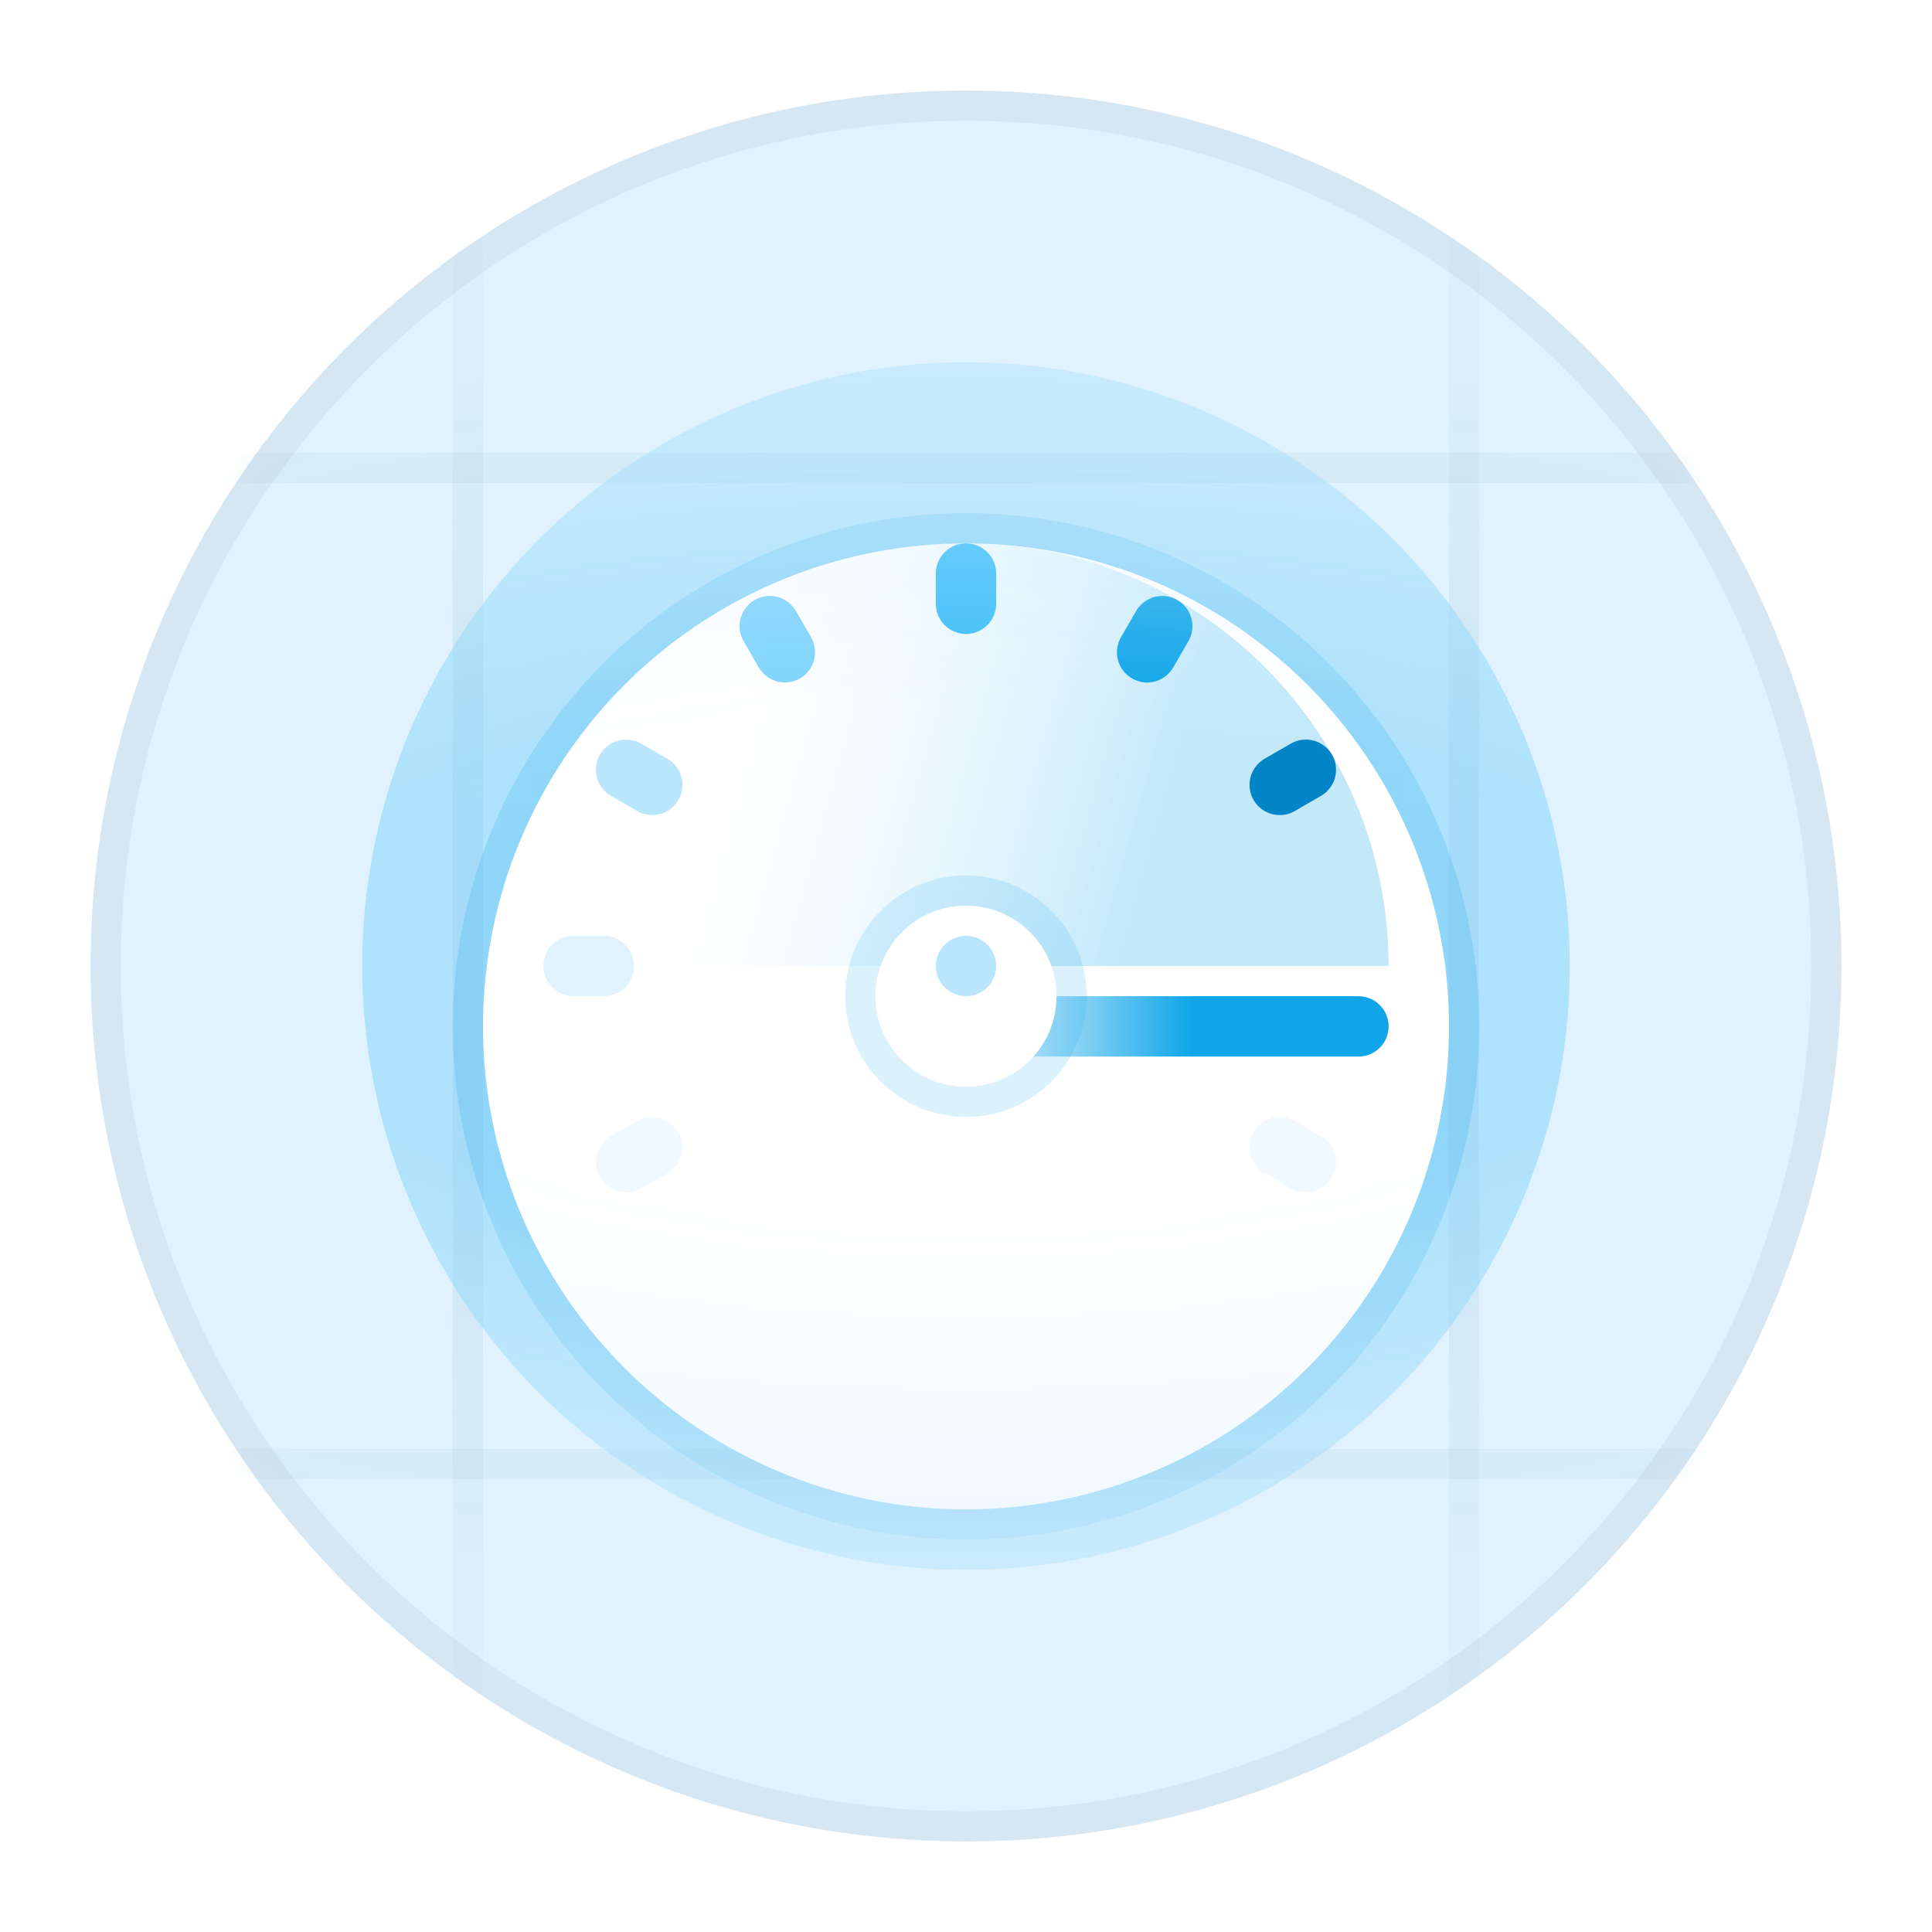 <svg width="64" height="64" viewBox="0 0 64 64" fill="none" xmlns="http://www.w3.org/2000/svg">
  <circle cx="32" cy="32" r="32" fill="white" />
  <circle cx="32" cy="32" r="29" fill="#E0F2FE" />
  <mask id="mask0_0:2174" style="mask-type:alpha" maskUnits="userSpaceOnUse" x="3" y="3" width="58" height="58">
    <circle cx="32" cy="32" r="29" fill="url(#paint0_radial_0:2174)" />
  </mask>
  <g mask="url(#mask0_0:2174)">
    <rect opacity="0.08" x="16" width="63" height="1" transform="rotate(90 16 0)" fill="#075985" />
    <rect opacity="0.08" x="64" y="16" width="64" height="1" transform="rotate(-180 64 16)" fill="#075985" />
    <rect opacity="0.08" x="64" y="49" width="64" height="1" transform="rotate(-180 64 49)" fill="#075985" />
    <rect opacity="0.08" x="49" width="63" height="1" transform="rotate(90 49 0)" fill="#075985" />
    <circle opacity="0.5" cx="32" cy="32" r="20" fill="#7DD3FC" />
    <g filter="url(#filter0_d_0:2174)">
      <circle cx="32" cy="32" r="16" fill="white" />
      <circle cx="32" cy="32" r="16.5" stroke="#17A8EA" stroke-opacity="0.2" />
    </g>
    <path fill-rule="evenodd" clip-rule="evenodd" d="M18 32C18 24.268 24.268 18 32 18C39.732 18 46 24.268 46 32H18Z"
      fill="url(#paint1_linear_0:2174)" fill-opacity="0.25" />
    <g filter="url(#filter1_dd_0:2174)">
      <path d="M32 32L45 32" stroke="url(#paint2_linear_0:2174)" stroke-width="2" stroke-linecap="round" />
    </g>
    <g filter="url(#filter2_d_0:2174)">
      <circle r="3" transform="matrix(-1 0 0 1 32 32)" fill="white" />
      <circle r="3.5" transform="matrix(-1 0 0 1 32 32)" stroke="#0EA5E9" stroke-opacity="0.15" />
    </g>
    <circle r="1" transform="matrix(-1 0 0 1 32 32)" fill="#BAE6FD" />
    <path d="M32 19V20" stroke="#38BDF8" stroke-width="2" stroke-linecap="round" />
    <path d="M38.5 20.742L38 21.608" stroke="#0EA5E9" stroke-width="2" stroke-linecap="round" />
    <path d="M43.258 25.5L42.392 26" stroke="#0284C7" stroke-width="2" stroke-linecap="round" />
    <path d="M43.258 38.5L42.392 38" stroke="#F0F9FF" stroke-width="2" stroke-linecap="round" />
    <path d="M21.607 38L20.741 38.5" stroke="#F0F9FF" stroke-width="2" stroke-linecap="round" />
    <path d="M20 32L19 32" stroke="#E0F2FE" stroke-width="2" stroke-linecap="round" />
    <path d="M21.607 26L20.741 25.5" stroke="#BAE6FD" stroke-width="2" stroke-linecap="round" />
    <path d="M26 21.607L25.5 20.741" stroke="#7DD3FC" stroke-width="2" stroke-linecap="round" />
  </g>
  <path
    d="M60.5 32C60.5 47.74 47.74 60.5 32 60.5C16.26 60.5 3.5 47.74 3.5 32C3.5 16.26 16.26 3.5 32 3.5C47.74 3.5 60.5 16.26 60.5 32Z"
    stroke="#334155" stroke-opacity="0.06" />
  <defs>
    <filter id="filter0_d_0:2174" x="12" y="14" width="40" height="40" filterUnits="userSpaceOnUse"
      color-interpolation-filters="sRGB">
      <feFlood flood-opacity="0" result="BackgroundImageFix" />
      <feColorMatrix in="SourceAlpha" type="matrix" values="0 0 0 0 0 0 0 0 0 0 0 0 0 0 0 0 0 0 127 0"
        result="hardAlpha" />
      <feOffset dy="2" />
      <feGaussianBlur stdDeviation="1.5" />
      <feColorMatrix type="matrix" values="0 0 0 0 0.035 0 0 0 0 0.039 0 0 0 0 0.212 0 0 0 0.1 0" />
      <feBlend mode="normal" in2="BackgroundImageFix" result="effect1_dropShadow_0:2174" />
      <feBlend mode="normal" in="SourceGraphic" in2="effect1_dropShadow_0:2174" result="shape" />
    </filter>
    <filter id="filter1_dd_0:2174" x="28" y="29" width="21" height="8" filterUnits="userSpaceOnUse"
      color-interpolation-filters="sRGB">
      <feFlood flood-opacity="0" result="BackgroundImageFix" />
      <feColorMatrix in="SourceAlpha" type="matrix" values="0 0 0 0 0 0 0 0 0 0 0 0 0 0 0 0 0 0 127 0"
        result="hardAlpha" />
      <feOffset dy="1" />
      <feGaussianBlur stdDeviation="1" />
      <feColorMatrix type="matrix" values="0 0 0 0 0 0 0 0 0 0 0 0 0 0 0 0 0 0 0.06 0" />
      <feBlend mode="normal" in2="BackgroundImageFix" result="effect1_dropShadow_0:2174" />
      <feColorMatrix in="SourceAlpha" type="matrix" values="0 0 0 0 0 0 0 0 0 0 0 0 0 0 0 0 0 0 127 0"
        result="hardAlpha" />
      <feOffset dy="1" />
      <feGaussianBlur stdDeviation="1.5" />
      <feColorMatrix type="matrix" values="0 0 0 0 0 0 0 0 0 0 0 0 0 0 0 0 0 0 0.1 0" />
      <feBlend mode="normal" in2="effect1_dropShadow_0:2174" result="effect2_dropShadow_0:2174" />
      <feBlend mode="normal" in="SourceGraphic" in2="effect2_dropShadow_0:2174" result="shape" />
    </filter>
    <filter id="filter2_d_0:2174" x="27" y="28" width="10" height="10" filterUnits="userSpaceOnUse"
      color-interpolation-filters="sRGB">
      <feFlood flood-opacity="0" result="BackgroundImageFix" />
      <feColorMatrix in="SourceAlpha" type="matrix" values="0 0 0 0 0 0 0 0 0 0 0 0 0 0 0 0 0 0 127 0"
        result="hardAlpha" />
      <feOffset dy="1" />
      <feGaussianBlur stdDeviation="0.5" />
      <feColorMatrix type="matrix" values="0 0 0 0 0.035 0 0 0 0 0.039 0 0 0 0 0.212 0 0 0 0.1 0" />
      <feBlend mode="normal" in2="BackgroundImageFix" result="effect1_dropShadow_0:2174" />
      <feBlend mode="normal" in="SourceGraphic" in2="effect1_dropShadow_0:2174" result="shape" />
    </filter>
    <radialGradient id="paint0_radial_0:2174" cx="0" cy="0" r="1" gradientUnits="userSpaceOnUse"
      gradientTransform="translate(32 32) rotate(90) scale(29 76.419)">
      <stop offset="0.297" stop-color="#C4C4C4" />
      <stop offset="1" stop-color="#C4C4C4" stop-opacity="0" />
    </radialGradient>
    <linearGradient id="paint1_linear_0:2174" x1="23.587" y1="26.747" x2="37.351" y2="30.61"
      gradientUnits="userSpaceOnUse">
      <stop stop-color="#A6E0FD" stop-opacity="0" />
      <stop offset="1" stop-color="#10A6E9" />
    </linearGradient>
    <linearGradient id="paint2_linear_0:2174" x1="39.5" y1="32" x2="32" y2="32" gradientUnits="userSpaceOnUse">
      <stop stop-color="#0EA5E9" />
      <stop offset="1" stop-color="#0EA5E9" stop-opacity="0" />
    </linearGradient>
  </defs>
</svg>
